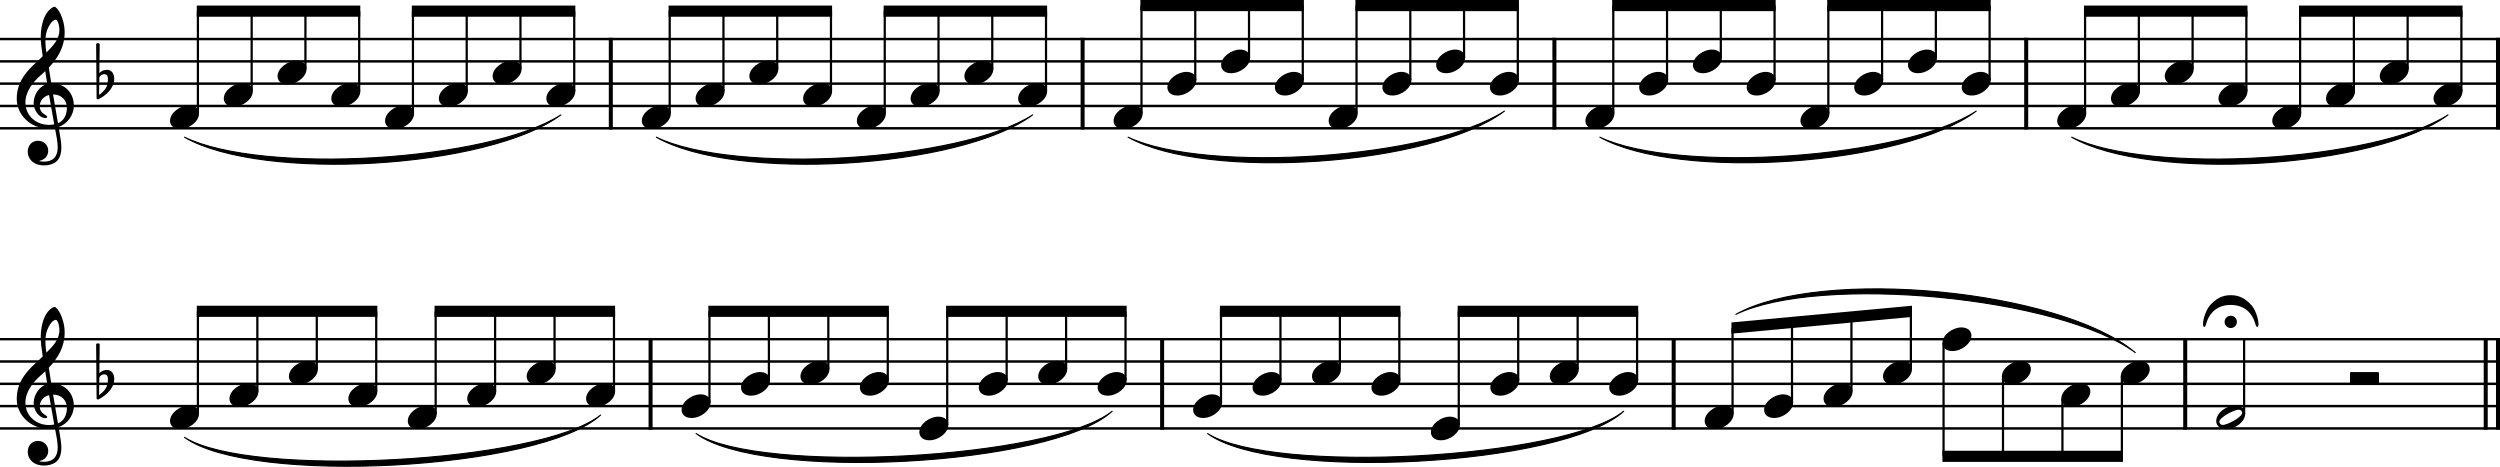 <?xml version="1.0" encoding="UTF-8"?><svg id="b" xmlns="http://www.w3.org/2000/svg" viewBox="0 0 2779.2 518.96"><g id="c"><line y1="43.4" x2="2779.2" y2="43.4" fill="none" stroke="#000" stroke-linejoin="bevel" stroke-width="2.73"/><line y1="68.2" x2="2779.2" y2="68.2" fill="none" stroke="#000" stroke-linejoin="bevel" stroke-width="2.73"/><line y1="93" x2="2779.2" y2="93" fill="none" stroke="#000" stroke-linejoin="bevel" stroke-width="2.73"/><line y1="117.8" x2="2779.2" y2="117.8" fill="none" stroke="#000" stroke-linejoin="bevel" stroke-width="2.73"/><line y1="142.6" x2="2779.2" y2="142.6" fill="none" stroke="#000" stroke-linejoin="bevel" stroke-width="2.73"/><line y1="377.08" x2="2779.2" y2="377.08" fill="none" stroke="#000" stroke-linejoin="bevel" stroke-width="2.73"/><line y1="401.88" x2="2779.2" y2="401.88" fill="none" stroke="#000" stroke-linejoin="bevel" stroke-width="2.73"/><line y1="426.68" x2="2779.2" y2="426.68" fill="none" stroke="#000" stroke-linejoin="bevel" stroke-width="2.73"/><line y1="451.48" x2="2779.2" y2="451.48" fill="none" stroke="#000" stroke-linejoin="bevel" stroke-width="2.73"/><line y1="476.28" x2="2779.2" y2="476.28" fill="none" stroke="#000" stroke-linejoin="bevel" stroke-width="2.73"/><path d="M2303.07,152.52c86.45,41.96,337.46,27.08,418.35-24.8-80.42,59.81-331.43,74.69-418.35,24.8" fill-rule="evenodd" stroke="#000" stroke-linecap="round" stroke-linejoin="round" stroke-width="1.24"/><path d="M205.13,486.2c72.04,45.83,395.82,28.47,462.55-24.8-66.3,61.2-390.08,78.56-462.55,24.8" fill-rule="evenodd" stroke="#000" stroke-linecap="round" stroke-linejoin="round" stroke-width="1.24"/><path d="M1778.58,152.52c86.93,41.11,337.94,23.7,418.35-29.02-79.86,60.63-330.87,78.04-418.35,29.02" fill-rule="evenodd" stroke="#000" stroke-linecap="round" stroke-linejoin="round" stroke-width="1.24"/><path d="M1254.1,152.52c86.92,41.11,337.93,23.7,418.35-29.02-79.87,60.63-330.88,78.04-418.35,29.02" fill-rule="evenodd" stroke="#000" stroke-linecap="round" stroke-linejoin="round" stroke-width="1.24"/><path d="M773.81,481.98c72.04,45.84,395.82,28.48,462.55-24.8-66.3,61.2-390.08,78.56-462.55,24.8" fill-rule="evenodd" stroke="#000" stroke-linecap="round" stroke-linejoin="round" stroke-width="1.24"/><path d="M729.62,152.52c86.46,41.96,337.47,27.08,418.35-24.8-80.42,59.81-331.42,74.69-418.35,24.8" fill-rule="evenodd" stroke="#000" stroke-linecap="round" stroke-linejoin="round" stroke-width="1.24"/><path d="M1929.77,349.44c94.68-52.99,361.05-27.48,443.95,42.52-83.65-62.1-350.02-87.62-443.95-42.52" fill-rule="evenodd" stroke="#000" stroke-linecap="round" stroke-linejoin="round" stroke-width="1.24"/><path d="M1342.49,481.98c72.04,45.84,395.83,28.48,462.55-24.8-66.3,61.2-390.08,78.56-462.55,24.8" fill-rule="evenodd" stroke="#000" stroke-linecap="round" stroke-linejoin="round" stroke-width="1.24"/><path d="M205.13,152.52c86.45,41.96,337.46,27.08,418.35-24.8-80.42,59.81-331.43,74.69-418.35,24.8" fill-rule="evenodd" stroke="#000" stroke-linecap="round" stroke-linejoin="round" stroke-width="1.24"/><line x1="2252.48" y1="42.04" x2="2252.48" y2="143.96" fill="none" stroke="#000" stroke-linejoin="bevel" stroke-width="4.46"/><line x1="2763.33" y1="375.72" x2="2763.33" y2="477.64" fill="none" stroke="#000" stroke-linejoin="bevel" stroke-width="4.46"/><line x1="2776.97" y1="375.72" x2="2776.97" y2="477.64" fill="none" stroke="#000" stroke-linejoin="bevel" stroke-width="4.46"/><line x1="2776.97" y1="42.04" x2="2776.97" y2="143.96" fill="none" stroke="#000" stroke-linejoin="bevel" stroke-width="4.46"/><line x1="679.03" y1="42.04" x2="679.03" y2="143.96" fill="none" stroke="#000" stroke-linejoin="bevel" stroke-width="4.46"/><line x1="1728" y1="42.04" x2="1728" y2="143.96" fill="none" stroke="#000" stroke-linejoin="bevel" stroke-width="4.46"/><line x1="1203.51" y1="42.04" x2="1203.51" y2="143.96" fill="none" stroke="#000" stroke-linejoin="bevel" stroke-width="4.46"/><line x1="723.23" y1="375.72" x2="723.23" y2="477.64" fill="none" stroke="#000" stroke-linejoin="bevel" stroke-width="4.46"/><line x1="1291.91" y1="375.72" x2="1291.91" y2="477.64" fill="none" stroke="#000" stroke-linejoin="bevel" stroke-width="4.46"/><line x1="2429.27" y1="375.72" x2="2429.27" y2="477.64" fill="none" stroke="#000" stroke-linejoin="bevel" stroke-width="4.46"/><line x1="1860.59" y1="375.72" x2="1860.59" y2="477.64" fill="none" stroke="#000" stroke-linejoin="bevel" stroke-width="4.46"/><line x1="339.54" y1="76.63" x2="339.54" y2="12.4" fill="none" stroke="#000" stroke-linejoin="bevel" stroke-width="2.48"/><line x1="399.3" y1="101.43" x2="399.3" y2="12.4" fill="none" stroke="#000" stroke-linejoin="bevel" stroke-width="2.48"/><line x1="459.06" y1="126.23" x2="459.06" y2="12.4" fill="none" stroke="#000" stroke-linejoin="bevel" stroke-width="2.48"/><line x1="518.83" y1="101.43" x2="518.83" y2="12.4" fill="none" stroke="#000" stroke-linejoin="bevel" stroke-width="2.48"/><line x1="578.59" y1="76.63" x2="578.59" y2="12.4" fill="none" stroke="#000" stroke-linejoin="bevel" stroke-width="2.48"/><line x1="638.36" y1="101.43" x2="638.36" y2="12.4" fill="none" stroke="#000" stroke-linejoin="bevel" stroke-width="2.48"/><line x1="744.49" y1="126.23" x2="744.49" y2="12.4" fill="none" stroke="#000" stroke-linejoin="bevel" stroke-width="2.48"/><line x1="804.25" y1="101.43" x2="804.25" y2="12.4" fill="none" stroke="#000" stroke-linejoin="bevel" stroke-width="2.48"/><line x1="864.02" y1="76.63" x2="864.02" y2="12.4" fill="none" stroke="#000" stroke-linejoin="bevel" stroke-width="2.48"/><line x1="923.78" y1="101.43" x2="923.78" y2="12.4" fill="none" stroke="#000" stroke-linejoin="bevel" stroke-width="2.48"/><line x1="983.55" y1="126.23" x2="983.55" y2="12.4" fill="none" stroke="#000" stroke-linejoin="bevel" stroke-width="2.48"/><line x1="1043.31" y1="101.43" x2="1043.31" y2="12.4" fill="none" stroke="#000" stroke-linejoin="bevel" stroke-width="2.48"/><line x1="1103.08" y1="76.63" x2="1103.08" y2="12.4" fill="none" stroke="#000" stroke-linejoin="bevel" stroke-width="2.48"/><line x1="1162.84" y1="101.43" x2="1162.84" y2="12.4" fill="none" stroke="#000" stroke-linejoin="bevel" stroke-width="2.48"/><line x1="1268.98" y1="126.23" x2="1268.98" y2="6.2" fill="none" stroke="#000" stroke-linejoin="bevel" stroke-width="2.48"/><line x1="1328.74" y1="89.03" x2="1328.74" y2="6.2" fill="none" stroke="#000" stroke-linejoin="bevel" stroke-width="2.48"/><line x1="1388.5" y1="64.23" x2="1388.5" y2="6.2" fill="none" stroke="#000" stroke-linejoin="bevel" stroke-width="2.48"/><line x1="1448.27" y1="89.03" x2="1448.27" y2="6.2" fill="none" stroke="#000" stroke-linejoin="bevel" stroke-width="2.48"/><line x1="1508.03" y1="126.23" x2="1508.03" y2="6.2" fill="none" stroke="#000" stroke-linejoin="bevel" stroke-width="2.48"/><line x1="1567.8" y1="89.03" x2="1567.8" y2="6.2" fill="none" stroke="#000" stroke-linejoin="bevel" stroke-width="2.48"/><line x1="1627.56" y1="64.23" x2="1627.56" y2="6.2" fill="none" stroke="#000" stroke-linejoin="bevel" stroke-width="2.48"/><line x1="1687.32" y1="89.03" x2="1687.32" y2="6.2" fill="none" stroke="#000" stroke-linejoin="bevel" stroke-width="2.48"/><line x1="1793.46" y1="126.23" x2="1793.46" y2="6.2" fill="none" stroke="#000" stroke-linejoin="bevel" stroke-width="2.48"/><line x1="1853.22" y1="89.03" x2="1853.22" y2="6.2" fill="none" stroke="#000" stroke-linejoin="bevel" stroke-width="2.48"/><line x1="1912.99" y1="64.23" x2="1912.99" y2="6.2" fill="none" stroke="#000" stroke-linejoin="bevel" stroke-width="2.48"/><line x1="1972.75" y1="89.03" x2="1972.75" y2="6.2" fill="none" stroke="#000" stroke-linejoin="bevel" stroke-width="2.48"/><line x1="2032.52" y1="126.23" x2="2032.52" y2="6.2" fill="none" stroke="#000" stroke-linejoin="bevel" stroke-width="2.48"/><line x1="2092.28" y1="89.03" x2="2092.28" y2="6.2" fill="none" stroke="#000" stroke-linejoin="bevel" stroke-width="2.48"/><line x1="2152.05" y1="64.23" x2="2152.05" y2="6.2" fill="none" stroke="#000" stroke-linejoin="bevel" stroke-width="2.48"/><line x1="2211.81" y1="89.03" x2="2211.81" y2="6.2" fill="none" stroke="#000" stroke-linejoin="bevel" stroke-width="2.48"/><line x1="2317.95" y1="126.23" x2="2317.95" y2="12.4" fill="none" stroke="#000" stroke-linejoin="bevel" stroke-width="2.48"/><line x1="2377.71" y1="101.43" x2="2377.71" y2="12.4" fill="none" stroke="#000" stroke-linejoin="bevel" stroke-width="2.48"/><line x1="2437.47" y1="76.63" x2="2437.47" y2="12.4" fill="none" stroke="#000" stroke-linejoin="bevel" stroke-width="2.48"/><line x1="2497.24" y1="101.43" x2="2497.24" y2="12.4" fill="none" stroke="#000" stroke-linejoin="bevel" stroke-width="2.48"/><line x1="2557" y1="126.23" x2="2557" y2="12.4" fill="none" stroke="#000" stroke-linejoin="bevel" stroke-width="2.48"/><line x1="2616.77" y1="101.43" x2="2616.77" y2="12.4" fill="none" stroke="#000" stroke-linejoin="bevel" stroke-width="2.48"/><line x1="2676.53" y1="76.63" x2="2676.53" y2="12.4" fill="none" stroke="#000" stroke-linejoin="bevel" stroke-width="2.48"/><line x1="220.01" y1="459.91" x2="220.01" y2="346.08" fill="none" stroke="#000" stroke-linejoin="bevel" stroke-width="2.48"/><line x1="286.09" y1="435.11" x2="286.09" y2="346.08" fill="none" stroke="#000" stroke-linejoin="bevel" stroke-width="2.48"/><line x1="352.16" y1="410.31" x2="352.16" y2="346.08" fill="none" stroke="#000" stroke-linejoin="bevel" stroke-width="2.48"/><line x1="418.24" y1="435.11" x2="418.24" y2="346.08" fill="none" stroke="#000" stroke-linejoin="bevel" stroke-width="2.48"/><line x1="484.32" y1="459.91" x2="484.32" y2="346.08" fill="none" stroke="#000" stroke-linejoin="bevel" stroke-width="2.48"/><line x1="550.4" y1="435.11" x2="550.4" y2="346.08" fill="none" stroke="#000" stroke-linejoin="bevel" stroke-width="2.48"/><line x1="616.48" y1="410.31" x2="616.48" y2="346.08" fill="none" stroke="#000" stroke-linejoin="bevel" stroke-width="2.48"/><line x1="682.55" y1="435.11" x2="682.55" y2="346.08" fill="none" stroke="#000" stroke-linejoin="bevel" stroke-width="2.48"/><line x1="788.69" y1="447.51" x2="788.69" y2="346.08" fill="none" stroke="#000" stroke-linejoin="bevel" stroke-width="2.48"/><line x1="854.77" y1="422.71" x2="854.77" y2="346.08" fill="none" stroke="#000" stroke-linejoin="bevel" stroke-width="2.48"/><line x1="920.84" y1="410.31" x2="920.84" y2="346.08" fill="none" stroke="#000" stroke-linejoin="bevel" stroke-width="2.48"/><line x1="986.92" y1="422.71" x2="986.92" y2="346.08" fill="none" stroke="#000" stroke-linejoin="bevel" stroke-width="2.48"/><line x1="1053" y1="472.31" x2="1053" y2="346.08" fill="none" stroke="#000" stroke-linejoin="bevel" stroke-width="2.48"/><line x1="1119.08" y1="422.71" x2="1119.08" y2="346.08" fill="none" stroke="#000" stroke-linejoin="bevel" stroke-width="2.48"/><line x1="1185.16" y1="410.31" x2="1185.16" y2="346.08" fill="none" stroke="#000" stroke-linejoin="bevel" stroke-width="2.48"/><line x1="1251.23" y1="422.71" x2="1251.23" y2="346.08" fill="none" stroke="#000" stroke-linejoin="bevel" stroke-width="2.48"/><line x1="1357.37" y1="447.51" x2="1357.37" y2="346.08" fill="none" stroke="#000" stroke-linejoin="bevel" stroke-width="2.48"/><line x1="1423.45" y1="422.71" x2="1423.45" y2="346.08" fill="none" stroke="#000" stroke-linejoin="bevel" stroke-width="2.48"/><line x1="1489.53" y1="410.31" x2="1489.53" y2="346.08" fill="none" stroke="#000" stroke-linejoin="bevel" stroke-width="2.48"/><line x1="1555.6" y1="422.71" x2="1555.6" y2="346.08" fill="none" stroke="#000" stroke-linejoin="bevel" stroke-width="2.48"/><line x1="1621.68" y1="472.31" x2="1621.68" y2="346.08" fill="none" stroke="#000" stroke-linejoin="bevel" stroke-width="2.48"/><line x1="1687.76" y1="422.71" x2="1687.76" y2="346.08" fill="none" stroke="#000" stroke-linejoin="bevel" stroke-width="2.48"/><line x1="1753.84" y1="410.31" x2="1753.84" y2="346.08" fill="none" stroke="#000" stroke-linejoin="bevel" stroke-width="2.48"/><line x1="1819.92" y1="422.71" x2="1819.92" y2="346.08" fill="none" stroke="#000" stroke-linejoin="bevel" stroke-width="2.48"/><line x1="1926.05" y1="459.91" x2="1926.05" y2="364.57" fill="none" stroke="#000" stroke-linejoin="bevel" stroke-width="2.48"/><line x1="1992.13" y1="447.51" x2="1992.13" y2="358.44" fill="none" stroke="#000" stroke-linejoin="bevel" stroke-width="2.48"/><line x1="2058.21" y1="435.11" x2="2058.21" y2="352.32" fill="none" stroke="#000" stroke-linejoin="bevel" stroke-width="2.48"/><line x1="2124.29" y1="410.31" x2="2124.29" y2="346.2" fill="none" stroke="#000" stroke-linejoin="bevel" stroke-width="2.48"/><line x1="2160.61" y1="381.25" x2="2160.61" y2="507.28" fill="none" stroke="#000" stroke-linejoin="bevel" stroke-width="2.48"/><line x1="2226.69" y1="418.45" x2="2226.69" y2="507.28" fill="none" stroke="#000" stroke-linejoin="bevel" stroke-width="2.48"/><line x1="2292.77" y1="443.25" x2="2292.77" y2="507.28" fill="none" stroke="#000" stroke-linejoin="bevel" stroke-width="2.48"/><line x1="2358.85" y1="418.45" x2="2358.85" y2="507.28" fill="none" stroke="#000" stroke-linejoin="bevel" stroke-width="2.48"/><line x1="2494.74" y1="459.91" x2="2494.74" y2="377.08" fill="none" stroke="#000" stroke-linejoin="bevel" stroke-width="2.48"/><line x1="2736.29" y1="101.43" x2="2736.29" y2="12.4" fill="none" stroke="#000" stroke-linejoin="bevel" stroke-width="2.48"/><line x1="220.01" y1="126.23" x2="220.01" y2="12.4" fill="none" stroke="#000" stroke-linejoin="bevel" stroke-width="2.48"/><line x1="279.77" y1="101.43" x2="279.77" y2="12.4" fill="none" stroke="#000" stroke-linejoin="bevel" stroke-width="2.48"/><path d="M2466.25,109.57c0,4.26,3.07,9.02,11.11,9.02,10.31,0,21.13-8.43,21.13-17.16,0-5.86-4.96-9.13-11.11-9.13-9.63,0-21.13,8.14-21.13,17.27"/><path d="M952.55,134.37c0,4.26,3.07,9.02,11.11,9.02,10.31,0,21.13-8.43,21.13-17.16,0-5.86-4.96-9.13-11.11-9.13-9.63,0-21.13,8.14-21.13,17.27"/><path d="M2406.48,84.77c0,4.26,3.07,9.02,11.11,9.02,10.31,0,21.13-8.43,21.13-17.16,0-5.86-4.96-9.13-11.11-9.13-9.63,0-21.13,8.14-21.13,17.27"/><path d="M2346.72,109.57c0,4.26,3.07,9.02,11.11,9.02,10.31,0,21.13-8.43,21.13-17.16,0-5.86-4.96-9.13-11.11-9.13-9.63,0-21.13,8.14-21.13,17.27"/><path d="M189.01,134.37c0,4.26,3.07,9.02,11.11,9.02,10.31,0,21.13-8.43,21.13-17.16,0-5.86-4.96-9.13-11.11-9.13-9.63,0-21.13,8.14-21.13,17.27"/><path d="M892.79,109.57c0,4.26,3.07,9.02,11.11,9.02,10.31,0,21.13-8.43,21.13-17.16,0-5.86-4.96-9.13-11.11-9.13-9.63,0-21.13,8.14-21.13,17.27"/><path d="M2286.95,134.37c0,4.26,3.07,9.02,11.11,9.02,10.31,0,21.13-8.43,21.13-17.16,0-5.86-4.96-9.13-11.11-9.13-9.63,0-21.13,8.14-21.13,17.27"/><path d="M308.54,84.77c0,4.26,3.07,9.02,11.11,9.02,10.31,0,21.13-8.43,21.13-17.16,0-5.86-4.96-9.13-11.11-9.13-9.63,0-21.13,8.14-21.13,17.27"/><path d="M2180.82,97.17c0,4.26,3.07,9.02,11.11,9.02,10.31,0,21.13-8.43,21.13-17.16,0-5.86-4.96-9.13-11.11-9.13-9.63,0-21.13,8.14-21.13,17.27"/><path d="M833.03,84.77c0,4.26,3.07,9.02,11.11,9.02,10.31,0,21.13-8.43,21.13-17.16,0-5.86-4.96-9.13-11.11-9.13-9.63,0-21.13,8.14-21.13,17.27"/><path d="M2121.05,72.37c0,4.26,3.07,9.02,11.11,9.02,10.31,0,21.13-8.43,21.13-17.16,0-5.86-4.96-9.13-11.11-9.13-9.63,0-21.13,8.14-21.13,17.27"/><path d="M1088.09,430.85c0,4.26,3.07,9.02,11.11,9.02,10.31,0,21.13-8.43,21.13-17.16,0-5.86-4.96-9.13-11.11-9.13-9.63,0-21.13,8.14-21.13,17.27"/><path d="M1417.28,97.17c0,4.26,3.07,9.02,11.11,9.02,10.31,0,21.13-8.43,21.13-17.16,0-5.86-4.96-9.13-11.11-9.13-9.63,0-21.13,8.14-21.13,17.27"/><path d="M1154.16,418.45c0,4.26,3.07,9.02,11.11,9.02,10.31,0,21.13-8.43,21.13-17.16,0-5.86-4.96-9.13-11.11-9.13-9.63,0-21.13,8.14-21.13,17.27"/><path d="M547.6,84.77c0,4.26,3.07,9.02,11.11,9.02,10.31,0,21.13-8.43,21.13-17.16,0-5.86-4.96-9.13-11.11-9.13-9.63,0-21.13,8.14-21.13,17.27"/><path d="M1220.24,430.85c0,4.26,3.07,9.02,11.11,9.02,10.31,0,21.13-8.43,21.13-17.16,0-5.86-4.96-9.13-11.11-9.13-9.63,0-21.13,8.14-21.13,17.27"/><path d="M1477.04,134.37c0,4.26,3.07,9.02,11.11,9.02,10.31,0,21.13-8.43,21.13-17.16,0-5.86-4.96-9.13-11.11-9.13-9.63,0-21.13,8.14-21.13,17.27"/><path d="M1326.38,455.65c0,4.26,3.07,9.02,11.11,9.02,10.31,0,21.13-8.43,21.13-17.16,0-5.86-4.96-9.13-11.11-9.13-9.63,0-21.13,8.14-21.13,17.27"/><path d="M1392.46,430.85c0,4.26,3.07,9.02,11.11,9.02,10.31,0,21.13-8.43,21.13-17.16,0-5.86-4.96-9.13-11.11-9.13-9.63,0-21.13,8.14-21.13,17.27"/><path d="M2061.29,97.17c0,4.26,3.07,9.02,11.11,9.02,10.31,0,21.13-8.43,21.13-17.16,0-5.86-4.96-9.13-11.11-9.13-9.63,0-21.13,8.14-21.13,17.27"/><path d="M1458.53,418.45c0,4.26,3.07,9.02,11.11,9.02,10.31,0,21.13-8.43,21.13-17.16,0-5.86-4.96-9.13-11.11-9.13-9.63,0-21.13,8.14-21.13,17.27"/><path d="M1536.8,97.17c0,4.26,3.07,9.02,11.11,9.02,10.31,0,21.13-8.43,21.13-17.16,0-5.86-4.96-9.13-11.11-9.13-9.63,0-21.13,8.14-21.13,17.27"/><path d="M1524.61,430.85c0,4.26,3.07,9.02,11.11,9.02,10.31,0,21.13-8.43,21.13-17.16,0-5.86-4.96-9.13-11.11-9.13-9.63,0-21.13,8.14-21.13,17.27"/><path d="M607.36,109.57c0,4.26,3.07,9.02,11.11,9.02,10.31,0,21.13-8.43,21.13-17.16,0-5.86-4.96-9.13-11.11-9.13-9.63,0-21.13,8.14-21.13,17.27"/><path d="M1590.69,480.45c0,4.26,3.07,9.02,11.11,9.02,10.31,0,21.13-8.43,21.13-17.16,0-5.86-4.96-9.13-11.11-9.13-9.63,0-21.13,8.14-21.13,17.27"/><path d="M1596.57,72.37c0,4.26,3.07,9.02,11.11,9.02,10.31,0,21.13-8.43,21.13-17.16,0-5.86-4.96-9.13-11.11-9.13-9.63,0-21.13,8.14-21.13,17.27"/><path d="M1656.77,430.85c0,4.26,3.07,9.02,11.11,9.02,10.31,0,21.13-8.43,21.13-17.16,0-5.86-4.96-9.13-11.11-9.13-9.63,0-21.13,8.14-21.13,17.27"/><path d="M773.26,109.57c0,4.26,3.07,9.02,11.11,9.02,10.31,0,21.13-8.43,21.13-17.16,0-5.86-4.96-9.13-11.11-9.13-9.63,0-21.13,8.14-21.13,17.27"/><path d="M1722.85,418.45c0,4.26,3.07,9.02,11.11,9.02,10.31,0,21.13-8.43,21.13-17.16,0-5.86-4.96-9.13-11.11-9.13-9.63,0-21.13,8.14-21.13,17.27"/><path d="M1656.33,97.17c0,4.26,3.07,9.02,11.11,9.02,10.31,0,21.13-8.43,21.13-17.16,0-5.86-4.96-9.13-11.11-9.13-9.63,0-21.13,8.14-21.13,17.27"/><path d="M1788.92,430.85c0,4.26,3.07,9.02,11.11,9.02,10.31,0,21.13-8.43,21.13-17.16,0-5.86-4.96-9.13-11.11-9.13-9.63,0-21.13,8.14-21.13,17.27"/><path d="M1895.06,468.05c0,4.26,3.07,9.02,11.11,9.02,10.31,0,21.13-8.43,21.13-17.16,0-5.86-4.96-9.13-11.11-9.13-9.63,0-21.13,8.14-21.13,17.27"/><path d="M1961.14,455.65c0,4.26,3.07,9.02,11.11,9.02,10.31,0,21.13-8.43,21.13-17.16,0-5.86-4.96-9.13-11.11-9.13-9.63,0-21.13,8.14-21.13,17.27"/><path d="M2001.52,134.37c0,4.26,3.07,9.02,11.11,9.02,10.31,0,21.13-8.43,21.13-17.16,0-5.86-4.96-9.13-11.11-9.13-9.63,0-21.13,8.14-21.13,17.27"/><path d="M2027.22,443.25c0,4.26,3.07,9.02,11.11,9.02,10.31,0,21.13-8.43,21.13-17.16,0-5.86-4.96-9.13-11.11-9.13-9.63,0-21.13,8.14-21.13,17.27"/><path d="M1762.47,134.37c0,4.26,3.07,9.02,11.11,9.02,10.31,0,21.13-8.43,21.13-17.16,0-5.86-4.96-9.13-11.11-9.13-9.63,0-21.13,8.14-21.13,17.27"/><path d="M2093.29,418.45c0,4.26,3.07,9.02,11.11,9.02,10.31,0,21.13-8.43,21.13-17.16,0-5.86-4.96-9.13-11.11-9.13-9.63,0-21.13,8.14-21.13,17.27"/><path d="M2159.37,381.25c0,4.26,3.07,9.02,11.11,9.02,10.31,0,21.13-8.43,21.13-17.16,0-5.86-4.96-9.13-11.11-9.13-9.63,0-21.13,8.14-21.13,17.27"/><path d="M248.78,109.57c0,4.26,3.07,9.02,11.11,9.02,10.31,0,21.13-8.43,21.13-17.16,0-5.86-4.96-9.13-11.11-9.13-9.63,0-21.13,8.14-21.13,17.27"/><path d="M2225.45,418.45c0,4.26,3.07,9.02,11.11,9.02,10.31,0,21.13-8.43,21.13-17.16,0-5.86-4.96-9.13-11.11-9.13-9.63,0-21.13,8.14-21.13,17.27"/><path d="M1822.23,97.17c0,4.26,3.07,9.02,11.11,9.02,10.31,0,21.13-8.43,21.13-17.16,0-5.86-4.96-9.13-11.11-9.13-9.63,0-21.13,8.14-21.13,17.27"/><path d="M2291.53,443.25c0,4.26,3.07,9.02,11.11,9.02,10.31,0,21.13-8.43,21.13-17.16,0-5.86-4.96-9.13-11.11-9.13-9.63,0-21.13,8.14-21.13,17.27"/><path d="M713.5,134.37c0,4.26,3.07,9.02,11.11,9.02,10.31,0,21.13-8.43,21.13-17.16,0-5.86-4.96-9.13-11.11-9.13-9.63,0-21.13,8.14-21.13,17.27"/><path d="M2357.61,418.45c0,4.26,3.07,9.02,11.11,9.02,10.31,0,21.13-8.43,21.13-17.16,0-5.86-4.96-9.13-11.11-9.13-9.63,0-21.13,8.14-21.13,17.27"/><path d="M1882,72.37c0,4.26,3.07,9.02,11.11,9.02,10.31,0,21.13-8.43,21.13-17.16,0-5.86-4.96-9.13-11.11-9.13-9.63,0-21.13,8.14-21.13,17.27"/><path d="M2484.87,450.78c-9.63,0-21.13,8.04-21.13,17.27,0,4.26,3.07,9.02,11.11,9.02,10.31,0,21.13-8.43,21.13-17.16,0-5.86-4.96-9.13-11.11-9.13m-13.69,21.62c-3.27,0-3.97-2.67-3.97-3.57,0-4.87,16.66-13.39,21.33-13.39,2.39,0,3.97,1.4,3.97,3.57,0,4.96-16.77,13.39-21.33,13.39"/><path d="M1941.76,97.17c0,4.26,3.07,9.02,11.11,9.02,10.31,0,21.13-8.43,21.13-17.16,0-5.86-4.96-9.13-11.11-9.13-9.63,0-21.13,8.14-21.13,17.27"/><path d="M2526.01,134.37c0,4.26,3.07,9.02,11.11,9.02,10.31,0,21.13-8.43,21.13-17.16,0-5.86-4.96-9.13-11.11-9.13-9.63,0-21.13,8.14-21.13,17.27"/><path d="M368.31,109.57c0,4.26,3.07,9.02,11.11,9.02,10.31,0,21.13-8.43,21.13-17.16,0-5.86-4.96-9.13-11.11-9.13-9.63,0-21.13,8.14-21.13,17.27"/><path d="M2585.77,109.57c0,4.26,3.07,9.02,11.11,9.02,10.31,0,21.13-8.43,21.13-17.16,0-5.86-4.96-9.13-11.11-9.13-9.63,0-21.13,8.14-21.13,17.27"/><path d="M1012.32,109.57c0,4.26,3.07,9.02,11.11,9.02,10.31,0,21.13-8.43,21.13-17.16,0-5.86-4.96-9.13-11.11-9.13-9.63,0-21.13,8.14-21.13,17.27"/><path d="M2645.54,84.77c0,4.26,3.07,9.02,11.11,9.02,10.31,0,21.13-8.43,21.13-17.16,0-5.86-4.96-9.13-11.11-9.13-9.63,0-21.13,8.14-21.13,17.27"/><path d="M2705.3,109.57c0,4.26,3.07,9.02,11.11,9.02,10.31,0,21.13-8.43,21.13-17.16,0-5.86-4.96-9.13-11.11-9.13-9.63,0-21.13,8.14-21.13,17.27"/><path d="M189.01,468.05c0,4.26,3.07,9.02,11.11,9.02,10.31,0,21.13-8.43,21.13-17.16,0-5.86-4.96-9.13-11.11-9.13-9.63,0-21.13,8.14-21.13,17.27"/><path d="M1072.08,84.77c0,4.26,3.07,9.02,11.11,9.02,10.31,0,21.13-8.43,21.13-17.16,0-5.86-4.96-9.13-11.11-9.13-9.63,0-21.13,8.14-21.13,17.27"/><path d="M255.09,443.25c0,4.26,3.07,9.02,11.11,9.02,10.31,0,21.13-8.43,21.13-17.16,0-5.86-4.96-9.13-11.11-9.13-9.63,0-21.13,8.14-21.13,17.27"/><path d="M428.07,134.37c0,4.26,3.07,9.02,11.11,9.02,10.31,0,21.13-8.43,21.13-17.16,0-5.86-4.96-9.13-11.11-9.13-9.63,0-21.13,8.14-21.13,17.27"/><path d="M321.17,418.45c0,4.26,3.07,9.02,11.11,9.02,10.31,0,21.13-8.43,21.13-17.16,0-5.86-4.96-9.13-11.11-9.13-9.63,0-21.13,8.14-21.13,17.27"/><path d="M1131.85,109.57c0,4.26,3.07,9.02,11.11,9.02,10.31,0,21.13-8.43,21.13-17.16,0-5.86-4.96-9.13-11.11-9.13-9.63,0-21.13,8.14-21.13,17.27"/><path d="M387.25,443.25c0,4.26,3.07,9.02,11.11,9.02,10.31,0,21.13-8.43,21.13-17.16,0-5.86-4.96-9.13-11.11-9.13-9.63,0-21.13,8.14-21.13,17.27"/><path d="M453.33,468.05c0,4.26,3.07,9.02,11.11,9.02,10.31,0,21.13-8.43,21.13-17.16,0-5.86-4.96-9.13-11.11-9.13-9.63,0-21.13,8.14-21.13,17.27"/><path d="M519.4,443.25c0,4.26,3.07,9.02,11.11,9.02,10.31,0,21.13-8.43,21.13-17.16,0-5.86-4.96-9.13-11.11-9.13-9.63,0-21.13,8.14-21.13,17.27"/><path d="M585.48,418.45c0,4.26,3.07,9.02,11.11,9.02,10.31,0,21.13-8.43,21.13-17.16,0-5.86-4.96-9.13-11.11-9.13-9.63,0-21.13,8.14-21.13,17.27"/><path d="M1237.98,134.37c0,4.26,3.07,9.02,11.11,9.02,10.31,0,21.13-8.43,21.13-17.16,0-5.86-4.96-9.13-11.11-9.13-9.63,0-21.13,8.14-21.13,17.27"/><path d="M651.56,443.25c0,4.26,3.07,9.02,11.11,9.02,10.31,0,21.13-8.43,21.13-17.16,0-5.86-4.96-9.13-11.11-9.13-9.63,0-21.13,8.14-21.13,17.27"/><path d="M757.7,455.65c0,4.26,3.07,9.02,11.11,9.02,10.31,0,21.13-8.43,21.13-17.16,0-5.86-4.96-9.13-11.11-9.13-9.63,0-21.13,8.14-21.13,17.27"/><path d="M823.77,430.85c0,4.26,3.07,9.02,11.11,9.02,10.31,0,21.13-8.43,21.13-17.16,0-5.86-4.96-9.13-11.11-9.13-9.63,0-21.13,8.14-21.13,17.27"/><path d="M1297.75,97.17c0,4.26,3.07,9.02,11.11,9.02,10.31,0,21.13-8.43,21.13-17.16,0-5.86-4.96-9.13-11.11-9.13-9.63,0-21.13,8.14-21.13,17.27"/><path d="M889.85,418.45c0,4.26,3.07,9.02,11.11,9.02,10.31,0,21.13-8.43,21.13-17.16,0-5.86-4.96-9.13-11.11-9.13-9.63,0-21.13,8.14-21.13,17.27"/><path d="M487.84,109.57c0,4.26,3.07,9.02,11.11,9.02,10.31,0,21.13-8.43,21.13-17.16,0-5.86-4.96-9.13-11.11-9.13-9.63,0-21.13,8.14-21.13,17.27"/><path d="M955.93,430.85c0,4.26,3.07,9.02,11.11,9.02,10.31,0,21.13-8.43,21.13-17.16,0-5.86-4.96-9.13-11.11-9.13-9.63,0-21.13,8.14-21.13,17.27"/><path d="M1357.51,72.37c0,4.26,3.07,9.02,11.11,9.02,10.31,0,21.13-8.43,21.13-17.16,0-5.86-4.96-9.13-11.11-9.13-9.63,0-21.13,8.14-21.13,17.27"/><path d="M1022.01,480.45c0,4.26,3.07,9.02,11.11,9.02,10.31,0,21.13-8.43,21.13-17.16,0-5.86-4.96-9.13-11.11-9.13-9.63,0-21.13,8.14-21.13,17.27"/><path d="M30.8,168.69c0,6.56,4.96,15.19,18.35,15.19,4.67,0,8.74-1.19,12.31-3.38,5.36-3.77,6.74-10.32,6.74-16.57,0-3.86-.59-8.32-1.58-13.98-.29-1.98-.9-4.96-1.49-8.84,9.72-3.18,16.96-13.3,16.96-23.51,0-14.97-10.62-25.09-25.09-25.09-.99-5.95-1.98-11.81-2.77-17.36,10.42-11.02,17.65-23.42,17.65-39.18,0-9.04-2.77-16.37-4.37-19.95-2.37-5.05-5.25-8.53-7.04-8.53-.7,0-3.77,1.19-7.04,5.05-6.36,7.55-8.14,20.24-8.14,28.57,0,5.36,.5,10.23,2.19,21.34-.11,.09-5.27,5.35-7.35,7.04-9.04,8.34-21.53,20.43-21.53,40.28,0,18.54,16.17,33.12,34.63,33.12,2.87,0,5.55-.29,7.83-.7,1.89,9.53,3.08,16.48,3.08,21.73,0,10.32-5.36,15.78-15.38,15.78-2.39,0-4.46-.5-4.67-.5-.09-.11-.29-.2-.29-.29,0-.2,.2-.31,.5-.31,4.67-.79,9.32-4.76,9.32-11.1,0-5.36-4.06-11.02-11.5-11.02-6.94,0-11.31,5.66-11.31,12.2M51.54,36.25c.9-3.97,5.46-14.38,10.62-14.38,1.49,0,3.86,4.76,3.86,11.7,0,10.32-7.63,18.06-14.48,24.8-.59-3.97-1.08-7.83-1.08-12,0-3.67,.29-7.05,1.08-10.12m8.73,101.97c-1.98,.4-3.86,.6-5.75,.6-14.18,0-26.29-9.92-26.29-24.91,0-12.09,8.53-22.91,17.27-30.46,1.67-1.49,3.27-2.87,4.76-4.36,.88,5.35,1.58,10.01,2.28,14.09-9.04,2.68-15.17,12.2-15.17,21.53,0,6.94,5.46,16.46,13.39,16.46,.79,0,1.69-.4,1.69-1.29s-.99-1.39-2.19-2.19c-3.88-2.39-6.06-4.96-6.06-9.83,0-6.05,4.57-10.91,10.32-12.29l5.75,32.63m14.09-18.35c0,7.05-2.88,14.29-9.92,17.17-2.08-11.9-4.76-27.68-5.46-32.05,8.93,0,15.38,6.06,15.38,14.88"/><path d="M30.8,502.37c0,6.56,4.96,15.19,18.35,15.19,4.67,0,8.74-1.19,12.31-3.38,5.36-3.77,6.74-10.32,6.74-16.57,0-3.86-.59-8.32-1.58-13.98-.29-1.98-.9-4.96-1.49-8.84,9.72-3.18,16.96-13.3,16.96-23.51,0-14.97-10.62-25.09-25.09-25.09-.99-5.95-1.98-11.81-2.77-17.36,10.42-11.02,17.65-23.42,17.65-39.18,0-9.04-2.77-16.37-4.37-19.95-2.37-5.05-5.25-8.53-7.04-8.53-.7,0-3.77,1.19-7.04,5.05-6.36,7.55-8.14,20.24-8.14,28.57,0,5.36,.5,10.23,2.19,21.34-.11,.09-5.27,5.35-7.35,7.04-9.04,8.34-21.53,20.43-21.53,40.28,0,18.54,16.17,33.12,34.63,33.12,2.87,0,5.55-.29,7.83-.7,1.89,9.53,3.08,16.48,3.08,21.73,0,10.32-5.36,15.78-15.38,15.78-2.39,0-4.46-.5-4.67-.5-.09-.11-.29-.2-.29-.29,0-.2,.2-.31,.5-.31,4.67-.79,9.32-4.76,9.32-11.1,0-5.36-4.06-11.02-11.5-11.02-6.94,0-11.31,5.66-11.31,12.2m20.74-132.43c.9-3.97,5.46-14.38,10.62-14.38,1.49,0,3.86,4.76,3.86,11.7,0,10.32-7.63,18.06-14.48,24.8-.59-3.97-1.08-7.83-1.08-12,0-3.67,.29-7.05,1.08-10.12m8.73,101.97c-1.98,.4-3.86,.6-5.75,.6-14.18,0-26.29-9.92-26.29-24.91,0-12.09,8.53-22.91,17.27-30.46,1.67-1.49,3.27-2.87,4.76-4.36,.88,5.35,1.58,10.01,2.28,14.09-9.04,2.68-15.17,12.2-15.17,21.53,0,6.94,5.46,16.46,13.39,16.46,.79,0,1.69-.4,1.69-1.29s-.99-1.39-2.19-2.19c-3.88-2.39-6.06-4.96-6.06-9.83,0-6.05,4.57-10.91,10.32-12.29l5.75,32.63m14.09-18.35c0,7.05-2.88,14.29-9.92,17.17-2.08-11.9-4.76-27.68-5.46-32.05,8.93,0,15.38,6.06,15.38,14.88"/><path d="M118.79,411.3c-4.96,0-7.84,3.07-8.34,3.67l.4-31.85c0-.79-.59-1.38-1.4-1.38h-1.18c-.81,0-1.4,.59-1.4,1.38l.5,59.63c0,.79,.59,1.38,1.4,1.38,.19,0,.59-.09,.79-.19,8.53-4.28,17.45-12.4,17.45-22.63,0-5.15-2.37-10.01-8.23-10.01m-8.63,27.98l.29-19.34c.2-.9,1.69-3.77,5.66-3.77,3.58,0,3.87,3.36,3.87,5.46,0,8.82-3.27,12.49-9.83,17.65"/><path d="M118.79,77.62c-4.96,0-7.84,3.07-8.34,3.67l.4-31.85c0-.79-.59-1.38-1.4-1.38h-1.18c-.81,0-1.4,.59-1.4,1.38l.5,59.63c0,.79,.59,1.38,1.4,1.38,.19,0,.59-.09,.79-.19,8.53-4.28,17.45-12.4,17.45-22.63,0-5.15-2.37-10.01-8.23-10.01m-8.63,27.98l.29-19.34c.2-.9,1.69-3.77,5.66-3.77,3.58,0,3.87,3.36,3.87,5.46,0,8.82-3.27,12.49-9.83,17.65"/><path d="M2612.42,425.69q0,1.4,1.4,1.4h29.47q1.38,0,1.38-1.4v-10.71q0-1.39-1.38-1.39h-29.47q-1.4,0-1.4,1.39v10.71"/><path d="M2502.58,338.89c-9.32-10.12-17.56-10.71-22.71-10.71s-13.3,.59-22.63,10.71c-4.85,5.36-8.23,15.97-8.23,21.33,0,1.89,.4,3.18,1.4,3.18,2.77,0,1.38-8.54,9.72-16.97,7.33-7.33,17.16-7.44,19.55-7.44h.39c2.39,0,12.21,.11,19.55,7.44,8.34,8.43,6.94,16.97,9.72,16.97,.99,0,1.39-1.19,1.39-3.18,0-5.36-3.27-16.07-8.14-21.33m-29.56,18.94c0,3.78,3.07,6.85,6.85,6.85s6.84-3.07,6.84-6.85-3.07-6.84-6.84-6.84-6.85,3.07-6.85,6.84"/><path d="M218.77,339.88h200.71v12.4H218.77v-12.4" fill-rule="evenodd"/><path d="M1506.79,0h181.77V12.4h-181.77V0" fill-rule="evenodd"/><path d="M982.31,6.2h181.77v12.4h-181.77V6.2" fill-rule="evenodd"/><path d="M743.25,6.2h181.77v12.4h-181.77V6.2" fill-rule="evenodd"/><path d="M483.08,339.88h200.71v12.4h-200.71v-12.4" fill-rule="evenodd"/><path d="M2555.76,6.2h181.77v12.4h-181.77V6.2" fill-rule="evenodd"/><path d="M457.82,6.2h181.77v12.4h-181.77V6.2" fill-rule="evenodd"/><path d="M2159.37,501.08h200.72v12.4h-200.72v-12.4" fill-rule="evenodd"/><path d="M1792.22,0h181.77V12.4h-181.77V0" fill-rule="evenodd"/><path d="M1924.81,358.45l200.72-18.6v12.46l-200.72,18.6v-12.46" fill-rule="evenodd"/><path d="M2031.28,0h181.77V12.4h-181.77V0" fill-rule="evenodd"/><path d="M1267.74,0h181.77V12.4h-181.77V0" fill-rule="evenodd"/><path d="M1620.44,339.88h200.72v12.4h-200.72v-12.4" fill-rule="evenodd"/><path d="M218.77,6.2h181.77v12.4H218.77V6.2" fill-rule="evenodd"/><path d="M787.45,339.88h200.71v12.4h-200.71v-12.4" fill-rule="evenodd"/><path d="M1356.13,339.88h200.71v12.4h-200.71v-12.4" fill-rule="evenodd"/><path d="M1051.76,339.88h200.71v12.4h-200.71v-12.4" fill-rule="evenodd"/><path d="M2316.71,6.2h181.77v12.4h-181.77V6.2" fill-rule="evenodd"/></g></svg>